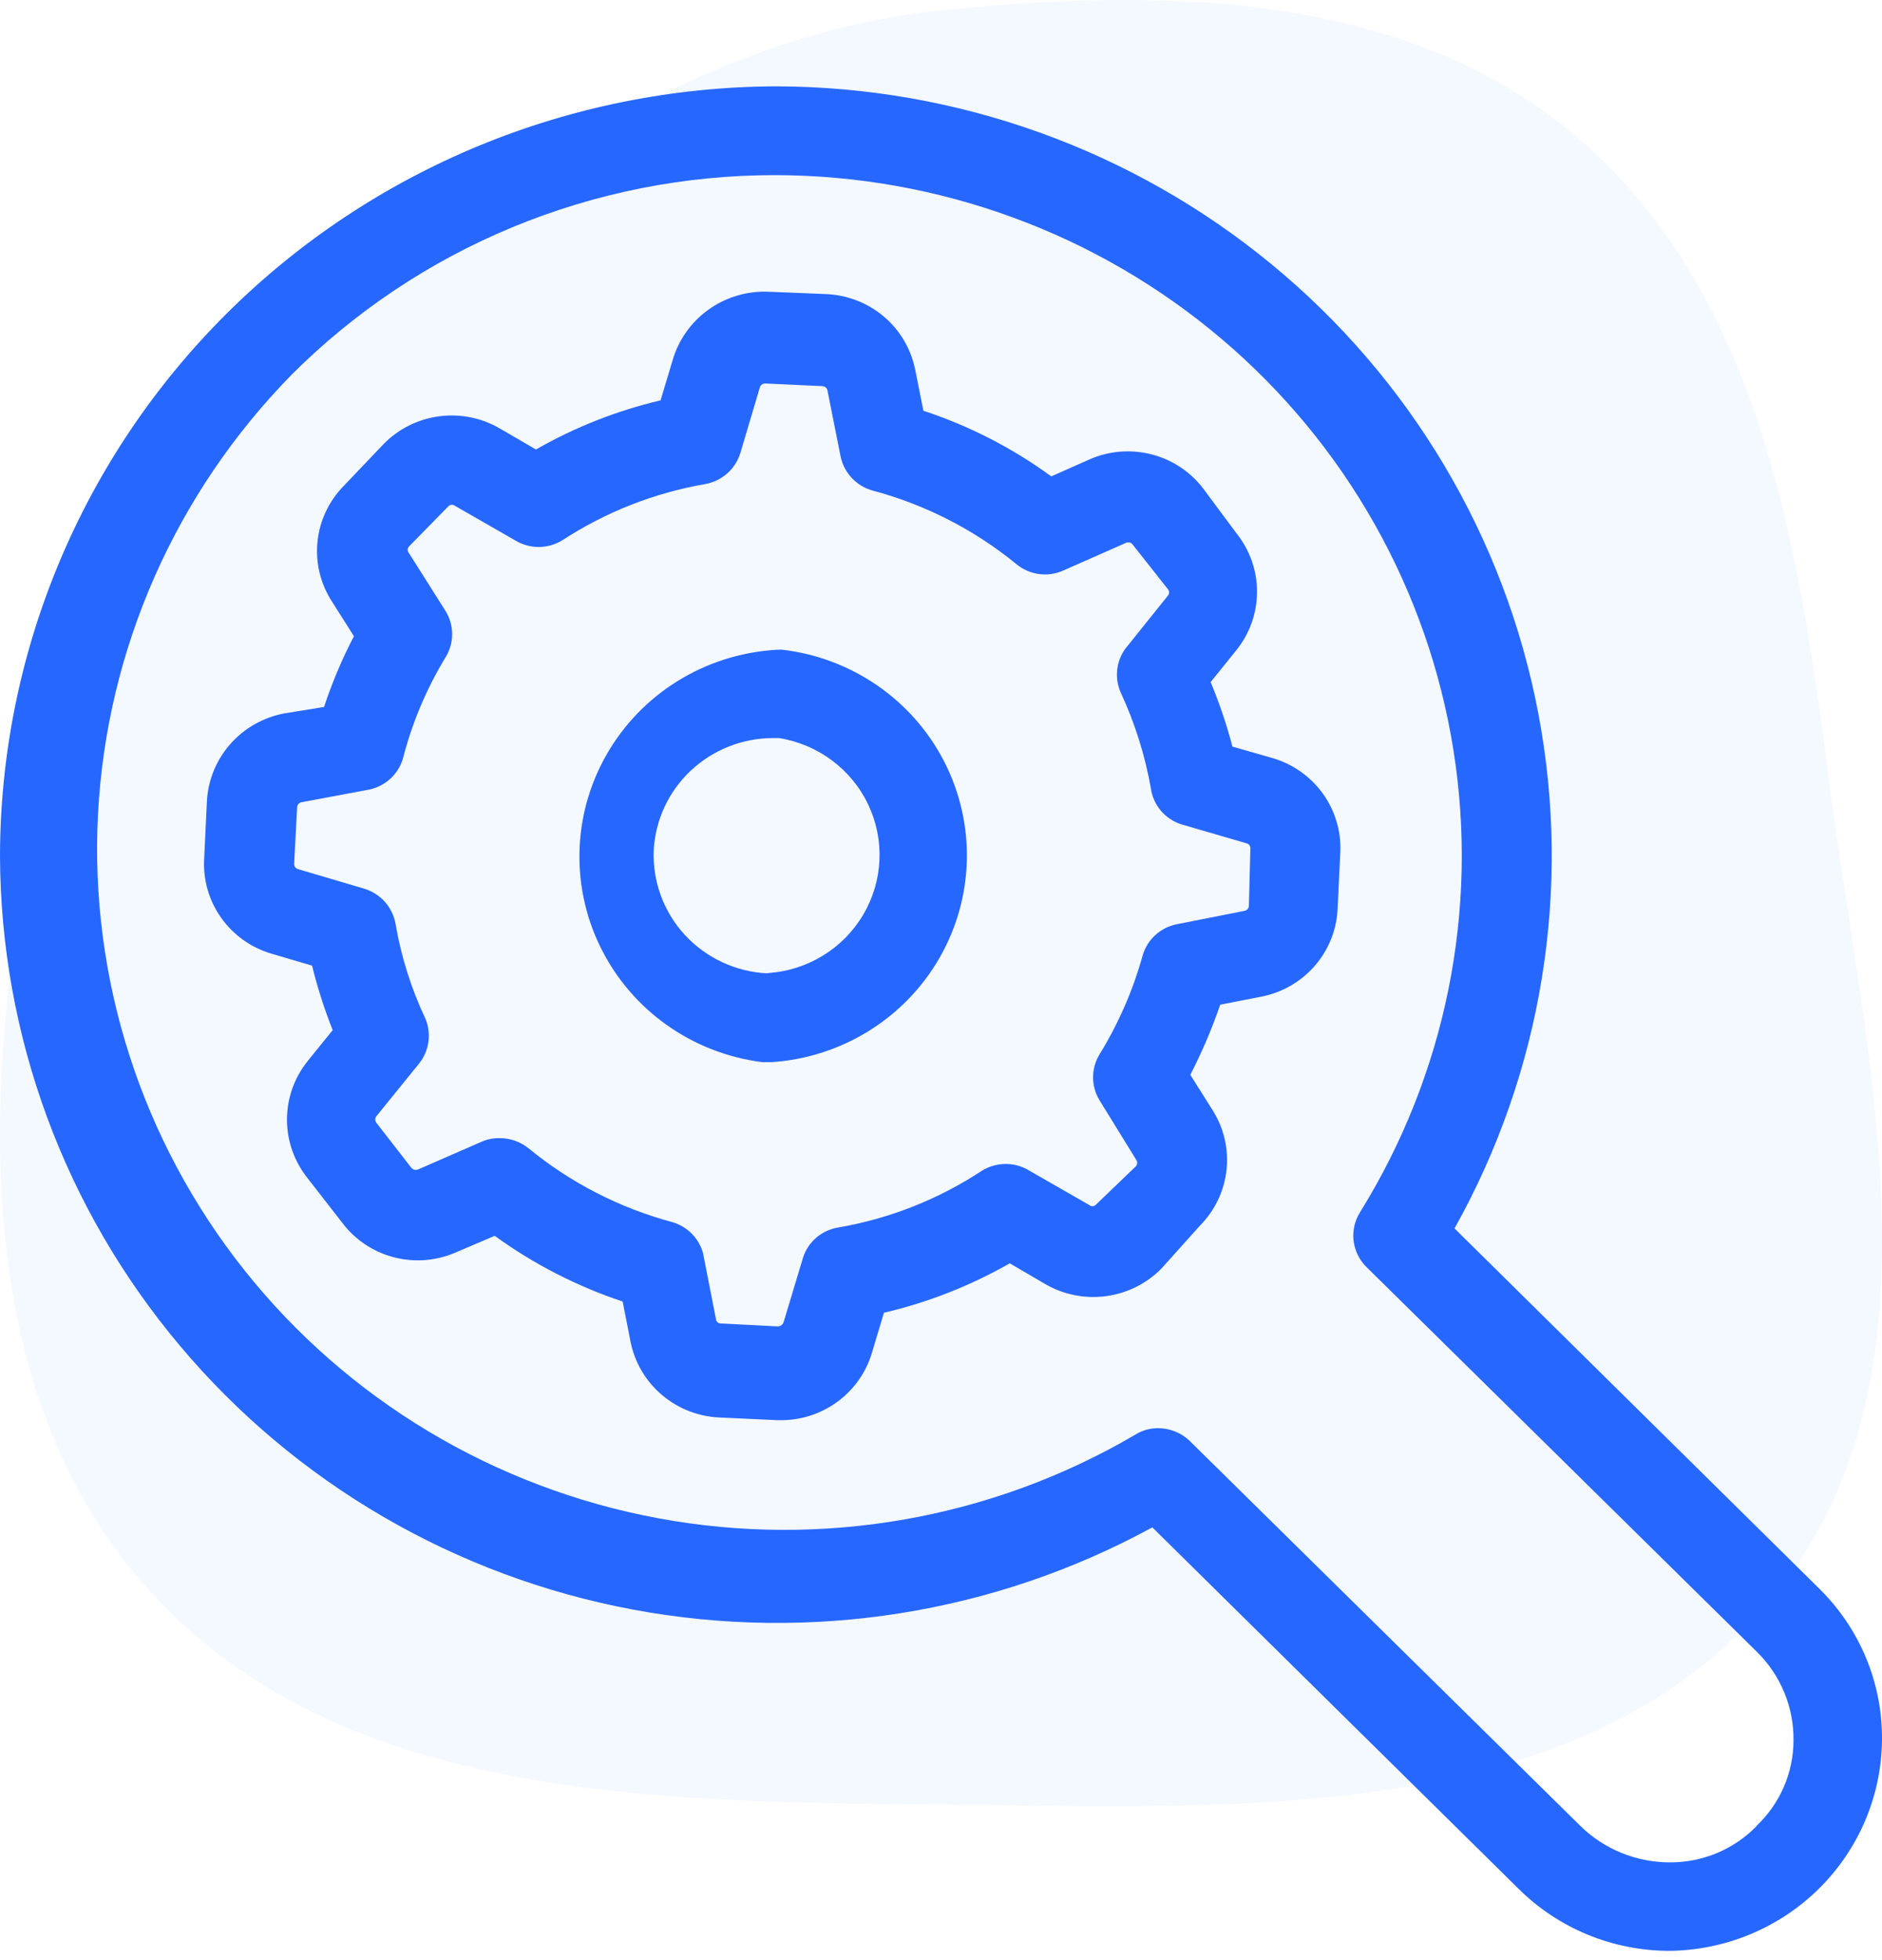 <svg width="49" height="51" viewBox="0 0 49 51" fill="none" xmlns="http://www.w3.org/2000/svg">
<path fill-rule="evenodd" clip-rule="evenodd" d="M24.689 0.248C30.487 -0.32 36.754 -0.187 41.158 3.651C45.791 7.689 46.826 14.107 47.609 20.223C48.557 27.624 50.874 36.048 46.03 41.698C41.057 47.499 32.302 47.038 24.689 46.959C17.182 46.882 8.759 46.915 3.778 41.264C-1.068 35.765 -0.403 27.411 1.123 20.223C2.343 14.478 6.675 10.376 11.141 6.591C15.101 3.234 19.535 0.753 24.689 0.248Z" fill="#2667FF" fill-opacity="0.05"/>
<path d="M47.389 41.359L37.87 31.964C40.152 27.885 40.923 23.147 40.052 18.566C39.181 13.985 36.722 9.848 33.098 6.87C29.475 3.891 24.915 2.256 20.204 2.247C14.843 2.265 9.708 4.384 5.921 8.139C2.135 11.894 0.006 16.98 0 22.284C0.018 26.937 1.673 31.438 4.682 35.014C7.689 38.591 11.862 41.019 16.483 41.882C21.104 42.744 25.884 41.988 30.002 39.742L39.528 49.137C40.569 50.176 41.987 50.761 43.466 50.761C44.929 50.745 46.327 50.163 47.361 49.14C48.395 48.117 48.983 46.733 49 45.286C49.017 43.816 48.437 42.401 47.389 41.359L47.389 41.359ZM45.731 47.519V47.519C45.142 48.122 44.329 48.462 43.481 48.459C42.607 48.46 41.768 48.12 41.147 47.511L30.983 37.501V37.5C30.764 37.285 30.467 37.163 30.158 37.162C29.939 37.159 29.726 37.221 29.543 37.339C25.811 39.524 21.403 40.294 17.141 39.506C12.878 38.717 9.049 36.425 6.366 33.054C3.683 29.683 2.328 25.462 2.552 21.178C2.777 16.892 4.567 12.834 7.588 9.755C9.235 8.107 11.195 6.798 13.357 5.906C15.519 5.014 17.838 4.555 20.181 4.557C24.442 4.562 28.563 6.072 31.8 8.814C35.038 11.557 37.18 15.352 37.842 19.519C38.504 23.684 37.642 27.947 35.411 31.541C35.125 31.995 35.192 32.585 35.574 32.965L45.738 42.976C46.361 43.586 46.706 44.419 46.696 45.286C46.694 46.127 46.346 46.931 45.73 47.512L45.731 47.519Z" fill="#2667FF"/>
<path d="M33.138 19.727L32.088 19.427V19.427C31.938 18.855 31.748 18.294 31.52 17.748L32.197 16.909C32.541 16.478 32.728 15.945 32.728 15.396C32.728 14.847 32.541 14.313 32.197 13.882L31.333 12.72C31 12.28 30.527 11.964 29.99 11.825C29.453 11.685 28.884 11.729 28.375 11.95L27.371 12.396L27.372 12.396C26.359 11.657 25.235 11.08 24.041 10.687L23.831 9.632H23.83C23.725 9.089 23.437 8.598 23.013 8.238C22.589 7.879 22.054 7.672 21.496 7.652L20.009 7.591V7.591C19.45 7.568 18.9 7.732 18.447 8.056C17.994 8.38 17.665 8.846 17.511 9.378L17.199 10.417H17.2C16.061 10.685 14.968 11.116 13.954 11.696L13.013 11.149C12.535 10.87 11.977 10.759 11.428 10.833C10.878 10.907 10.37 11.162 9.985 11.557L8.95 12.643C8.564 13.036 8.323 13.546 8.267 14.091C8.21 14.636 8.341 15.184 8.639 15.646L9.215 16.554V16.555C8.906 17.146 8.646 17.762 8.437 18.395L7.394 18.564C6.845 18.67 6.348 18.955 5.984 19.374C5.62 19.793 5.409 20.322 5.386 20.875L5.316 22.345H5.316C5.284 22.893 5.441 23.436 5.76 23.884C6.079 24.333 6.543 24.662 7.075 24.817L8.125 25.126C8.265 25.696 8.445 26.257 8.662 26.804L8.001 27.62C7.658 28.052 7.472 28.585 7.472 29.133C7.472 29.682 7.658 30.215 8.001 30.647L8.911 31.817C9.243 32.258 9.717 32.575 10.254 32.714C10.791 32.855 11.361 32.809 11.869 32.587L12.881 32.156H12.88C13.895 32.892 15.019 33.469 16.212 33.866L16.414 34.897H16.414C16.519 35.441 16.807 35.933 17.231 36.294C17.655 36.655 18.19 36.863 18.748 36.884L20.243 36.953H20.367C20.895 36.947 21.407 36.772 21.827 36.456C22.247 36.14 22.554 35.699 22.702 35.198L23.014 34.158H23.013C24.163 33.889 25.267 33.456 26.29 32.872L27.2 33.403L27.201 33.404C27.677 33.684 28.236 33.799 28.787 33.727C29.337 33.656 29.848 33.404 30.236 33.011L31.239 31.894C31.628 31.503 31.872 30.995 31.933 30.45C31.994 29.905 31.867 29.356 31.574 28.891L30.991 27.967C31.294 27.378 31.555 26.768 31.769 26.142L32.835 25.934H32.835C33.382 25.828 33.877 25.542 34.239 25.123C34.6 24.703 34.808 24.175 34.827 23.624L34.897 22.153L34.898 22.153C34.917 21.613 34.755 21.082 34.437 20.643C34.118 20.204 33.662 19.882 33.138 19.727L33.138 19.727ZM32.516 23.578C32.51 23.64 32.462 23.691 32.399 23.701L30.648 24.047C30.211 24.13 29.86 24.453 29.745 24.879C29.495 25.775 29.12 26.633 28.632 27.428C28.402 27.799 28.402 28.266 28.632 28.637L29.582 30.177V30.177C29.617 30.225 29.617 30.29 29.582 30.339L28.524 31.355C28.477 31.396 28.407 31.396 28.36 31.355L26.803 30.462L26.804 30.462C26.425 30.228 25.945 30.228 25.566 30.462C24.436 31.206 23.161 31.71 21.823 31.94C21.398 32.009 21.046 32.306 20.912 32.711L20.399 34.413H20.398C20.375 34.469 20.321 34.508 20.258 34.513L18.764 34.436C18.698 34.436 18.644 34.385 18.64 34.32L18.305 32.611L18.305 32.61C18.2 32.223 17.9 31.917 17.511 31.802C16.139 31.435 14.863 30.781 13.768 29.884C13.55 29.705 13.273 29.609 12.989 29.615C12.828 29.614 12.669 29.648 12.523 29.715L10.881 30.431V30.431C10.819 30.455 10.749 30.436 10.709 30.385L9.799 29.215V29.214C9.76 29.165 9.76 29.095 9.799 29.045L10.904 27.682C11.175 27.35 11.241 26.898 11.075 26.504C10.704 25.718 10.443 24.887 10.297 24.032C10.219 23.601 9.903 23.25 9.48 23.123L7.76 22.615C7.698 22.598 7.656 22.54 7.658 22.476L7.736 21.006H7.736C7.738 20.943 7.783 20.889 7.845 20.875L9.581 20.551C10.039 20.468 10.403 20.123 10.507 19.674C10.745 18.772 11.112 17.908 11.597 17.109C11.83 16.736 11.83 16.265 11.597 15.893L10.647 14.391C10.605 14.342 10.605 14.27 10.647 14.221L11.682 13.166C11.731 13.125 11.804 13.125 11.853 13.166L13.41 14.059H13.41C13.786 14.29 14.263 14.29 14.639 14.059C15.765 13.325 17.031 12.826 18.359 12.596C18.797 12.518 19.152 12.202 19.278 11.78L19.784 10.078V10.078C19.801 10.02 19.854 9.979 19.916 9.978L21.41 10.047V10.047C21.474 10.049 21.529 10.094 21.543 10.155L21.885 11.872C21.972 12.303 22.297 12.649 22.725 12.766C24.098 13.133 25.374 13.787 26.469 14.683C26.809 14.963 27.281 15.026 27.683 14.845L29.325 14.121V14.121C29.384 14.098 29.451 14.117 29.488 14.167L30.407 15.33V15.33C30.449 15.379 30.449 15.45 30.407 15.499L29.294 16.886H29.294C29.055 17.222 29.014 17.658 29.185 18.033C29.55 18.821 29.811 19.651 29.963 20.505C30.02 20.939 30.322 21.304 30.742 21.445L32.461 21.945C32.522 21.963 32.561 22.021 32.555 22.084L32.516 23.578Z" fill="#2667FF"/>
<path d="M20.351 16.902C18.51 16.963 16.824 17.941 15.871 19.502C14.918 21.062 14.827 22.994 15.629 24.635C16.431 26.277 18.017 27.406 19.845 27.637H20.095C21.92 27.514 23.562 26.493 24.465 24.917C25.368 23.342 25.411 21.424 24.58 19.81C23.749 18.197 22.154 17.105 20.336 16.902H20.351ZM19.97 25.326C19.153 25.285 18.384 24.926 17.832 24.328C17.28 23.729 16.989 22.94 17.02 22.131C17.06 21.341 17.406 20.596 17.985 20.052C18.565 19.507 19.334 19.204 20.133 19.204H20.281C21.296 19.366 22.166 20.013 22.604 20.933C23.042 21.853 22.993 22.928 22.472 23.805C21.952 24.683 21.027 25.249 20.001 25.319L19.97 25.326Z" fill="#2667FF"/>
</svg>
